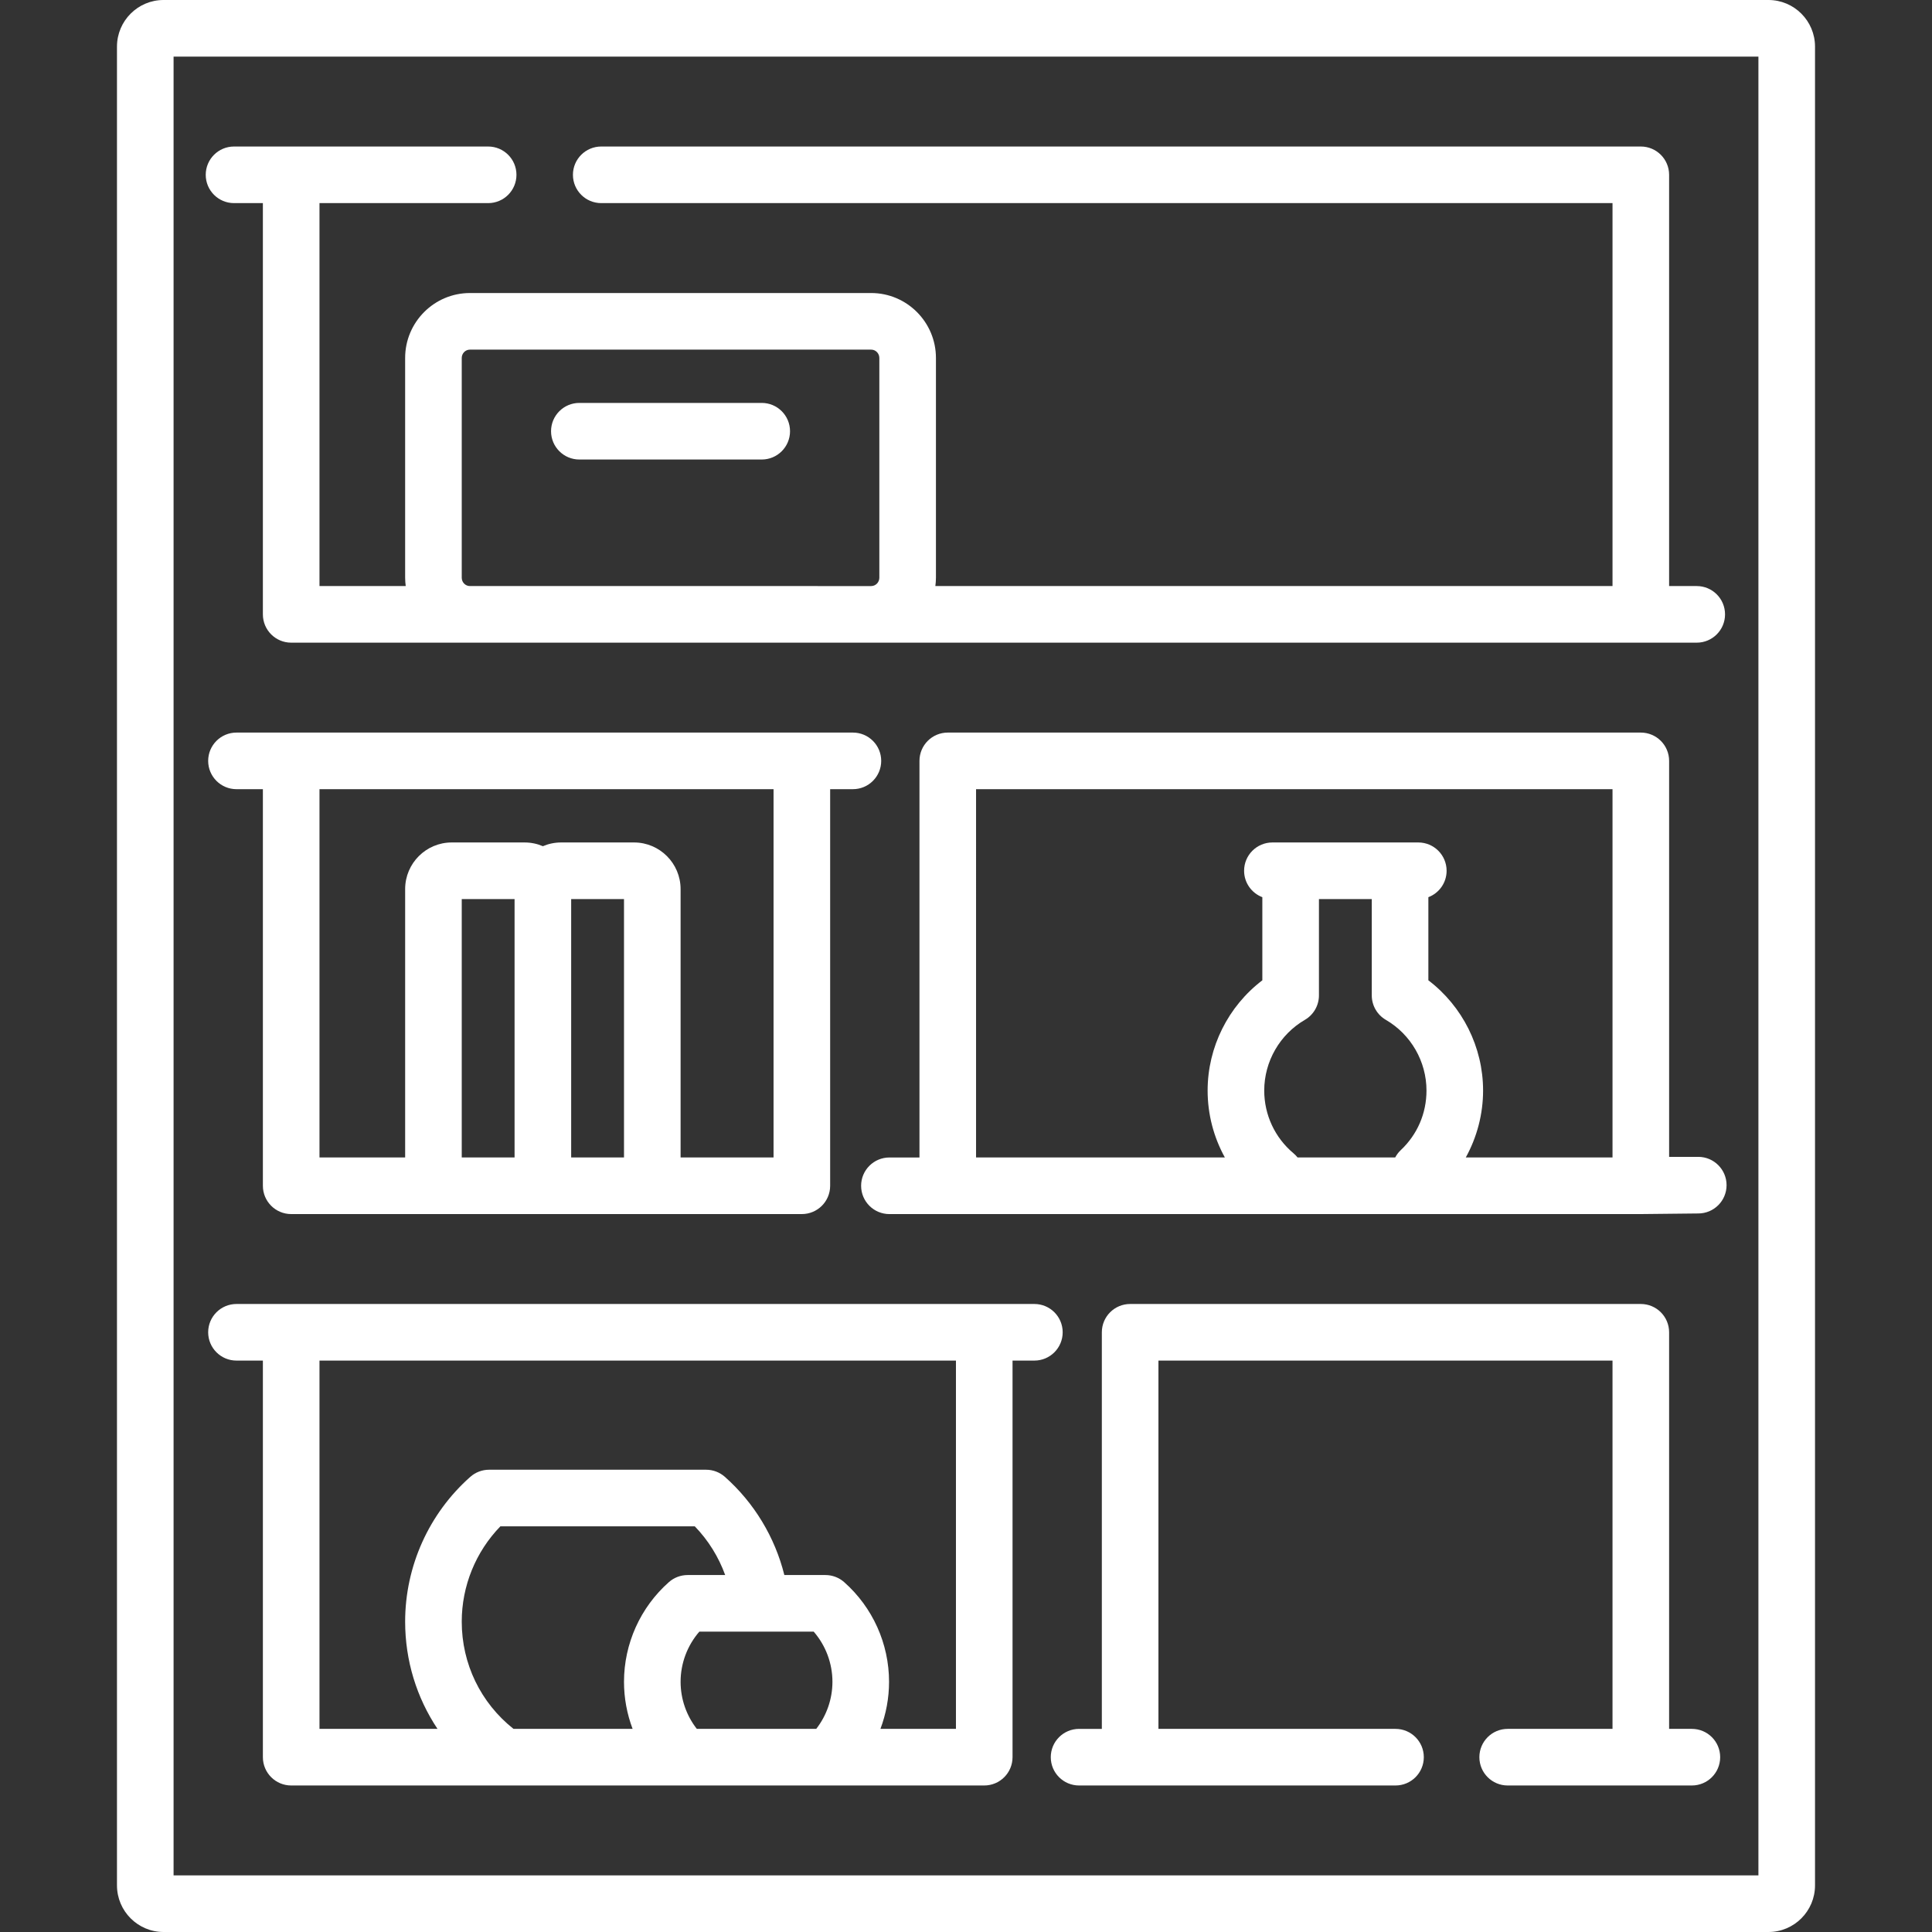 <?xml version="1.0" encoding="iso-8859-1"?>
<!-- Generator: Adobe Illustrator 19.0.0, SVG Export Plug-In . SVG Version: 6.00 Build 0)  -->
<svg xmlns="http://www.w3.org/2000/svg" xmlns:xlink="http://www.w3.org/1999/xlink" version="1.1" id="Capa_1" x="0px" y="0px" viewBox="0 0 512.001 512.001" style="enable-background:new 0 0 512.001 512.001;" xml:space="preserve" width="512px" height="512px">
<rect x="0" y="0" width="512.001" height="512.001" fill="#333333" stroke="none"/>
<g>
	<g>
		<g>
			<path d="M281.622,353.07c0-4.143-3.357-7.5-7.5-7.5h-13.289h-4.836H77.167h-14.5c-4.143,0-7.5,3.357-7.5,7.5s3.357,7.5,7.5,7.5h7     v105.102c0,4.143,3.357,7.5,7.5,7.5h183.666c4.143,0,7.5-3.357,7.5-7.5V360.57h5.789     C278.266,360.57,281.622,357.213,281.622,353.07z M165.367,445.703c0,4.291,0.789,8.513,2.28,12.469h-31.563     c-8.717-6.917-13.717-17.264-13.717-28.416c0-9.461,3.702-18.524,10.242-25.262h51.516c3.58,3.69,6.313,8.111,8.057,12.908     h-9.953c-1.832,0-3.602,0.671-4.973,1.886C169.7,425.98,165.367,435.608,165.367,445.703z M216.31,458.172h-31.647     c-2.766-3.549-4.297-7.937-4.297-12.469c0-4.913,1.785-9.634,4.968-13.301h30.304c3.183,3.667,4.967,8.388,4.967,13.301     C220.604,450.23,219.075,454.627,216.31,458.172z M253.336,458.172h-20.011c1.492-3.959,2.283-8.182,2.283-12.469     c0-10.096-4.333-19.724-11.888-26.415c-1.371-1.215-3.141-1.886-4.973-1.886H207.86c-2.485-10.002-7.987-19.135-15.76-26.022     c-1.372-1.215-3.141-1.886-4.974-1.886h-57.515c-1.832,0-3.602,0.671-4.974,1.886c-10.975,9.723-17.27,23.71-17.27,38.376     c0,10.306,3.037,20.117,8.575,28.416H84.667V360.57h168.666h0.003V458.172z" fill="#FFFFFF"/>
			<path d="M448.365,458.172h-6.032V353.07c0-4.143-3.357-7.5-7.5-7.5H299.5c-4.143,0-7.5,3.357-7.5,7.5v105.103h-6.033     c-4.143,0-7.5,3.357-7.5,7.5s3.357,7.5,7.5,7.5h14.983c0.007,0,0.013-0.001,0.019-0.001h68.856c4.143,0,7.5-3.357,7.5-7.5     s-3.357-7.5-7.5-7.5H307V360.57h120.333v97.602H399.55c-4.143,0-7.5,3.357-7.5,7.5s3.357,7.5,7.5,7.5h32.382h2.901h13.532     c4.143,0,7.5-3.357,7.5-7.5S452.508,458.172,448.365,458.172z" fill="#FFFFFF"/>
			<path d="M62.022,53.828h7.645v108.984c0,4.143,3.357,7.5,7.5,7.5h357.666h14.822c4.143,0,7.5-3.357,7.5-7.5s-3.357-7.5-7.5-7.5     h-7.322V46.328c0-4.143-3.357-7.5-7.5-7.5H159.334c-4.143,0-7.5,3.357-7.5,7.5s3.357,7.5,7.5,7.5h268v101.484H247.878     c0.093-0.724,0.157-1.457,0.157-2.207V94.863c0-9.488-7.701-17.207-17.167-17.207H124.534c-9.466,0-17.167,7.719-17.167,17.207     v58.242c0,0.749,0.064,1.483,0.157,2.207H84.667V53.828h44.699c4.143,0,7.5-3.357,7.5-7.5s-3.357-7.5-7.5-7.5H77.167H62.022     c-4.143,0-7.5,3.357-7.5,7.5S57.88,53.828,62.022,53.828z M122.367,94.863c0-1.217,0.972-2.207,2.167-2.207h106.333     c1.195,0,2.167,0.99,2.167,2.207v58.243c0,1.217-0.972,2.207-2.167,2.207H124.534c-1.195,0-2.167-0.991-2.167-2.208V94.863z" fill="#FFFFFF"/>
			<path d="M468.668,0H43.333C36.532,0,31,5.542,31,12.354v487.292c0,6.812,5.532,12.354,12.333,12.355h425.334     c6.801,0,12.333-5.542,12.333-12.354V12.354C481,5.542,475.469,0,468.668,0z M466,497H46V15h420V497z" fill="#FFFFFF"/>
			<path d="M153.534,121.777h48.333c4.143,0,7.5-3.357,7.5-7.5c0-4.142-3.357-7.5-7.5-7.5h-48.333c-4.143,0-7.5,3.357-7.5,7.5     S149.391,121.777,153.534,121.777z" fill="#FFFFFF"/>
			<path d="M77.167,321.743H212.5c4.143,0,7.5-3.357,7.5-7.5V209.141h6.03c4.143,0,7.5-3.357,7.5-7.5s-3.357-7.5-7.5-7.5H212.5     h-4.836H77.167h-14.5c-4.143,0-7.5,3.357-7.5,7.5s3.357,7.5,7.5,7.5h7v105.101C69.667,318.385,73.024,321.742,77.167,321.743z      M136.367,306.742h-14v-68.48h14V306.742z M165.367,306.742h-14v-68.48h14V306.742z M84.667,209.141H205v97.602h-24.635v-71.127     c0-6.812-5.532-12.354-12.333-12.354H148.7c-1.714,0-3.348,0.354-4.833,0.99c-1.485-0.636-3.118-0.99-4.833-0.99h-19.333     c-6.801,0-12.334,5.542-12.334,12.354v71.127H84.667V209.141z" fill="#FFFFFF"/>
			<path d="M450.061,306.58h-7.726V201.641c0-4.143-3.357-7.5-7.5-7.5H251.169c-4.143,0-7.5,3.357-7.5,7.5v105.105h-7.964     c-4.143,0-7.5,3.357-7.5,7.5s3.357,7.5,7.5,7.5h19.333c0.026,0,0.051-0.004,0.077-0.004h179.719     c0.532,0,15.226-0.162,15.226-0.162c4.143,0,7.5-3.357,7.5-7.5C457.56,309.938,454.201,306.58,450.061,306.58z M371.221,304.795     c-0.615,0.579-1.105,1.24-1.48,1.947h-25.872c-0.314-0.398-0.673-0.77-1.077-1.108c-4.93-4.127-7.758-10.189-7.758-16.63     c0-7.693,4.126-14.871,10.769-18.731c2.31-1.342,3.731-3.812,3.731-6.484v-25.526h14v25.526c0,2.671,1.421,5.141,3.731,6.484     c6.643,3.86,10.769,11.037,10.769,18.731C378.034,295.052,375.615,300.66,371.221,304.795z M427.334,306.742h-38.884     c2.968-5.386,4.584-11.495,4.584-17.738c0-11.51-5.462-22.34-14.5-29.211v-22.028c2.824-1.076,4.833-3.801,4.833-7.003     c0-4.143-3.357-7.5-7.5-7.5h-38.666c-4.143,0-7.5,3.357-7.5,7.5c0,3.202,2.009,5.927,4.833,7.003v22.028     c-9.039,6.872-14.5,17.7-14.5,29.211c0,6.297,1.608,12.376,4.57,17.738h-65.937V209.14h168.667V306.742z" fill="#FFFFFF"/>
		</g>
	</g>
</g>
<g>
</g>
<g>
</g>
<g>
</g>
<g>
</g>
<g>
</g>
<g>
</g>
<g>
</g>
<g>
</g>
<g>
</g>
<g>
</g>
<g>
</g>
<g>
</g>
<g>
</g>
<g>
</g>
<g>
</g>
</svg>
